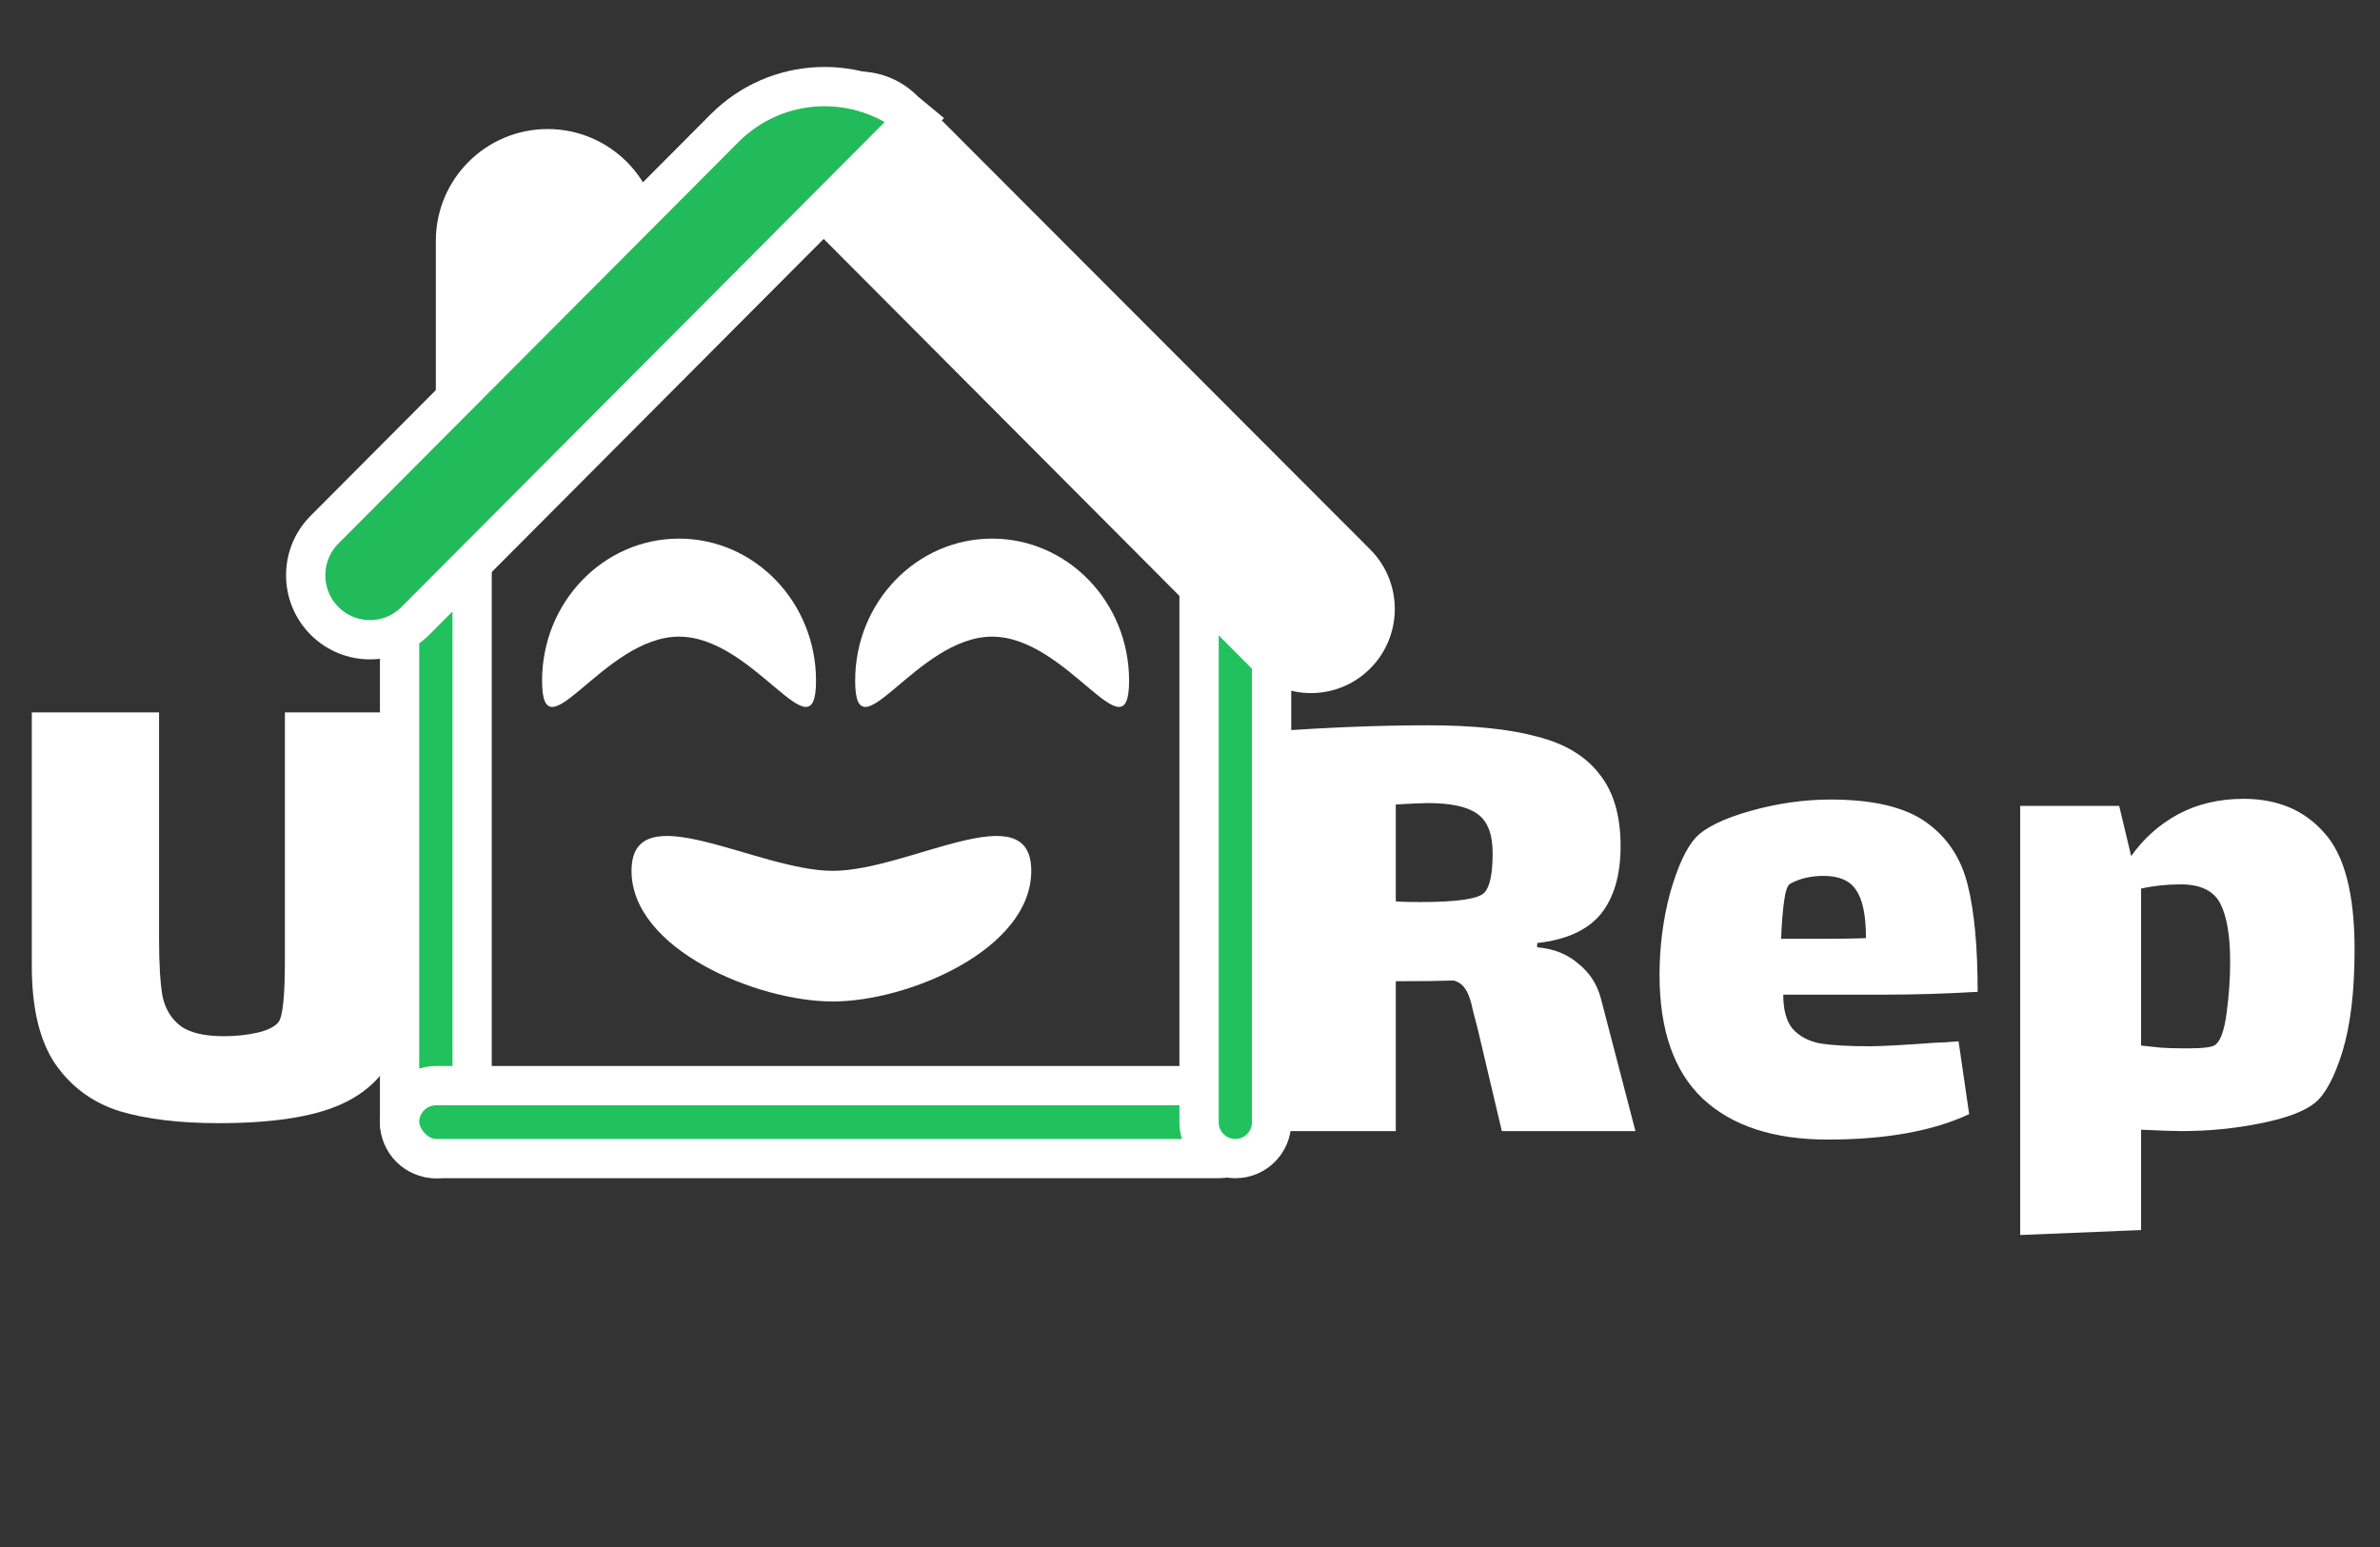 <svg width="303" height="197" viewBox="0 0 303 197" fill="none" xmlns="http://www.w3.org/2000/svg">
<rect x="0" y="0" width="303" height="197" fill="#333333" stroke="none"/>
<path d="M55.488 30.664C55.488 22.802 61.862 16.429 69.724 16.429C77.585 16.429 83.959 22.802 83.959 30.664V34.286C83.959 44.148 75.964 52.143 66.102 52.143H55.488V30.664Z" fill="white"/>
<rect x="50.87" y="147.5" width="87.857" height="9.235" rx="4.618" transform="rotate(-90 50.87 147.5)" fill="#21C25E" stroke="white" stroke-width="5"/>
<rect x="50.871" y="138.214" width="108.882" height="9.286" rx="4.643" fill="#21C25E" stroke="white" stroke-width="5"/>
<path d="M157.271 147.5C154.721 147.5 152.653 145.433 152.653 142.882V64.26C152.653 61.71 154.721 59.643 157.271 59.643C159.821 59.643 161.889 61.71 161.889 64.26V142.882C161.889 145.433 159.821 147.5 157.271 147.5Z" fill="#21C25E" stroke="white" stroke-width="5"/>
<path d="M80.4 110.868C80.4 100.879 96.393 110.868 106.024 110.868C115.655 110.868 131.292 100.879 131.292 110.868C131.292 120.858 115.655 127.5 106.024 127.5C96.393 127.5 80.4 120.858 80.4 110.868Z" fill="white"/>
<path d="M143.747 86.659C143.747 96.649 135.94 81.052 126.309 81.052C116.678 81.052 108.871 96.649 108.871 86.659C108.871 76.67 116.678 68.572 126.309 68.572C135.94 68.572 143.747 76.67 143.747 86.659Z" fill="white"/>
<path d="M103.888 86.659C103.888 96.649 96.081 81.052 86.45 81.052C76.819 81.052 69.012 96.649 69.012 86.659C69.012 76.67 76.819 68.572 86.45 68.572C96.081 68.572 103.888 76.67 103.888 86.659Z" fill="white"/>
<path d="M101.764 27.306C97.489 23.015 97.636 16.015 102.088 11.91C106.279 8.046 112.758 8.18 116.787 12.214L174.439 69.95C178.614 74.13 178.617 80.917 174.447 85.102C170.28 89.284 163.523 89.284 159.356 85.102L101.764 27.306Z" fill="white"/>
<path d="M92.247 16.317C98.887 9.654 109.422 9.283 116.495 15.205L52.883 79.041C49.689 82.248 44.509 82.248 41.314 79.041C38.119 75.835 38.119 70.637 41.314 67.431L92.247 16.317Z" fill="#22BB5B" stroke="white" stroke-width="5"/>
<path d="M52.47 90.7V119.41C52.47 125.35 51.81 130 50.49 133.36C49.23 136.66 46.83 139.09 43.29 140.65C39.75 142.21 34.59 142.99 27.81 142.99C22.83 142.99 18.63 142.48 15.21 141.46C11.79 140.38 9.06 138.37 7.02 135.43C5.04 132.49 4.05 128.35 4.05 123.01V90.7H20.25V119.59C20.25 122.77 20.4 125.2 20.7 126.88C21.06 128.5 21.84 129.76 23.04 130.66C24.24 131.5 26.07 131.92 28.53 131.92C30.03 131.92 31.44 131.77 32.76 131.47C34.08 131.17 34.98 130.72 35.46 130.12C36 129.4 36.27 126.79 36.27 122.29V90.7H52.47Z" fill="white"/>
<path d="M208.21 144H191.2L188.14 131.04C188.02 130.56 187.81 129.75 187.51 128.61C187.27 127.41 186.97 126.54 186.61 126C186.25 125.4 185.74 125.01 185.08 124.83C183.4 124.89 180.94 124.92 177.7 124.92V144H161.5V93.15C168.76 92.61 175.54 92.34 181.84 92.34C187.54 92.34 192.16 92.82 195.7 93.78C199.24 94.68 201.88 96.27 203.62 98.55C205.42 100.77 206.32 103.83 206.32 107.73C206.32 111.39 205.48 114.27 203.8 116.37C202.12 118.41 199.42 119.64 195.7 120.06V120.6C197.8 120.78 199.54 121.47 200.92 122.67C202.36 123.81 203.32 125.28 203.8 127.08L208.21 144ZM177.7 114.75C178.24 114.81 179.29 114.84 180.85 114.84C185.47 114.84 188.17 114.45 188.95 113.67C189.67 112.95 190.03 111.27 190.03 108.63C190.03 106.17 189.37 104.49 188.05 103.59C186.79 102.69 184.69 102.24 181.75 102.24C181.09 102.24 179.74 102.3 177.7 102.42V114.75ZM238.007 133.2C239.507 133.2 242.297 133.05 246.377 132.75C246.917 132.75 247.907 132.69 249.347 132.57L250.697 141.84C246.077 144 240.077 145.08 232.697 145.08C225.797 145.08 220.487 143.34 216.767 139.86C213.107 136.38 211.277 131.13 211.277 124.11C211.277 120.51 211.727 117.03 212.627 113.67C213.587 110.31 214.667 107.97 215.867 106.65C217.127 105.33 219.467 104.19 222.887 103.23C226.307 102.27 229.697 101.79 233.057 101.79C238.457 101.79 242.507 102.75 245.207 104.67C247.907 106.59 249.677 109.26 250.517 112.68C251.357 116.04 251.777 120.57 251.777 126.27C247.697 126.51 243.707 126.63 239.807 126.63H227.027C227.027 128.55 227.417 129.99 228.197 130.95C229.037 131.91 230.207 132.54 231.707 132.84C233.207 133.08 235.307 133.2 238.007 133.2ZM227.927 112.5C227.567 112.68 227.297 113.46 227.117 114.84C226.937 116.22 226.817 117.78 226.757 119.52H231.437C234.257 119.52 236.297 119.49 237.557 119.43C237.557 116.55 237.137 114.51 236.297 113.31C235.517 112.11 234.137 111.51 232.157 111.51C230.537 111.51 229.127 111.84 227.927 112.5ZM285.634 101.7C289.954 101.7 293.374 103.14 295.894 106.02C298.474 108.84 299.764 113.79 299.764 120.87C299.764 126.15 299.254 130.47 298.234 133.83C297.214 137.13 296.044 139.32 294.724 140.4C293.404 141.48 291.094 142.35 287.794 143.01C284.554 143.67 281.194 144 277.714 144C276.694 144 274.984 143.94 272.584 143.82V156.6L257.194 157.23V102.6H269.794L271.324 108.99C272.884 106.77 274.864 105 277.264 103.68C279.724 102.36 282.514 101.7 285.634 101.7ZM282.034 133.02C282.694 132.54 283.174 131.19 283.474 128.97C283.774 126.69 283.924 124.53 283.924 122.49C283.924 119.13 283.504 116.64 282.664 115.02C281.824 113.4 280.144 112.59 277.624 112.59C275.824 112.59 274.144 112.77 272.584 113.13V133.11L275.104 133.38C275.884 133.44 276.994 133.47 278.434 133.47C280.474 133.47 281.674 133.32 282.034 133.02Z" fill="white"/>
</svg>
